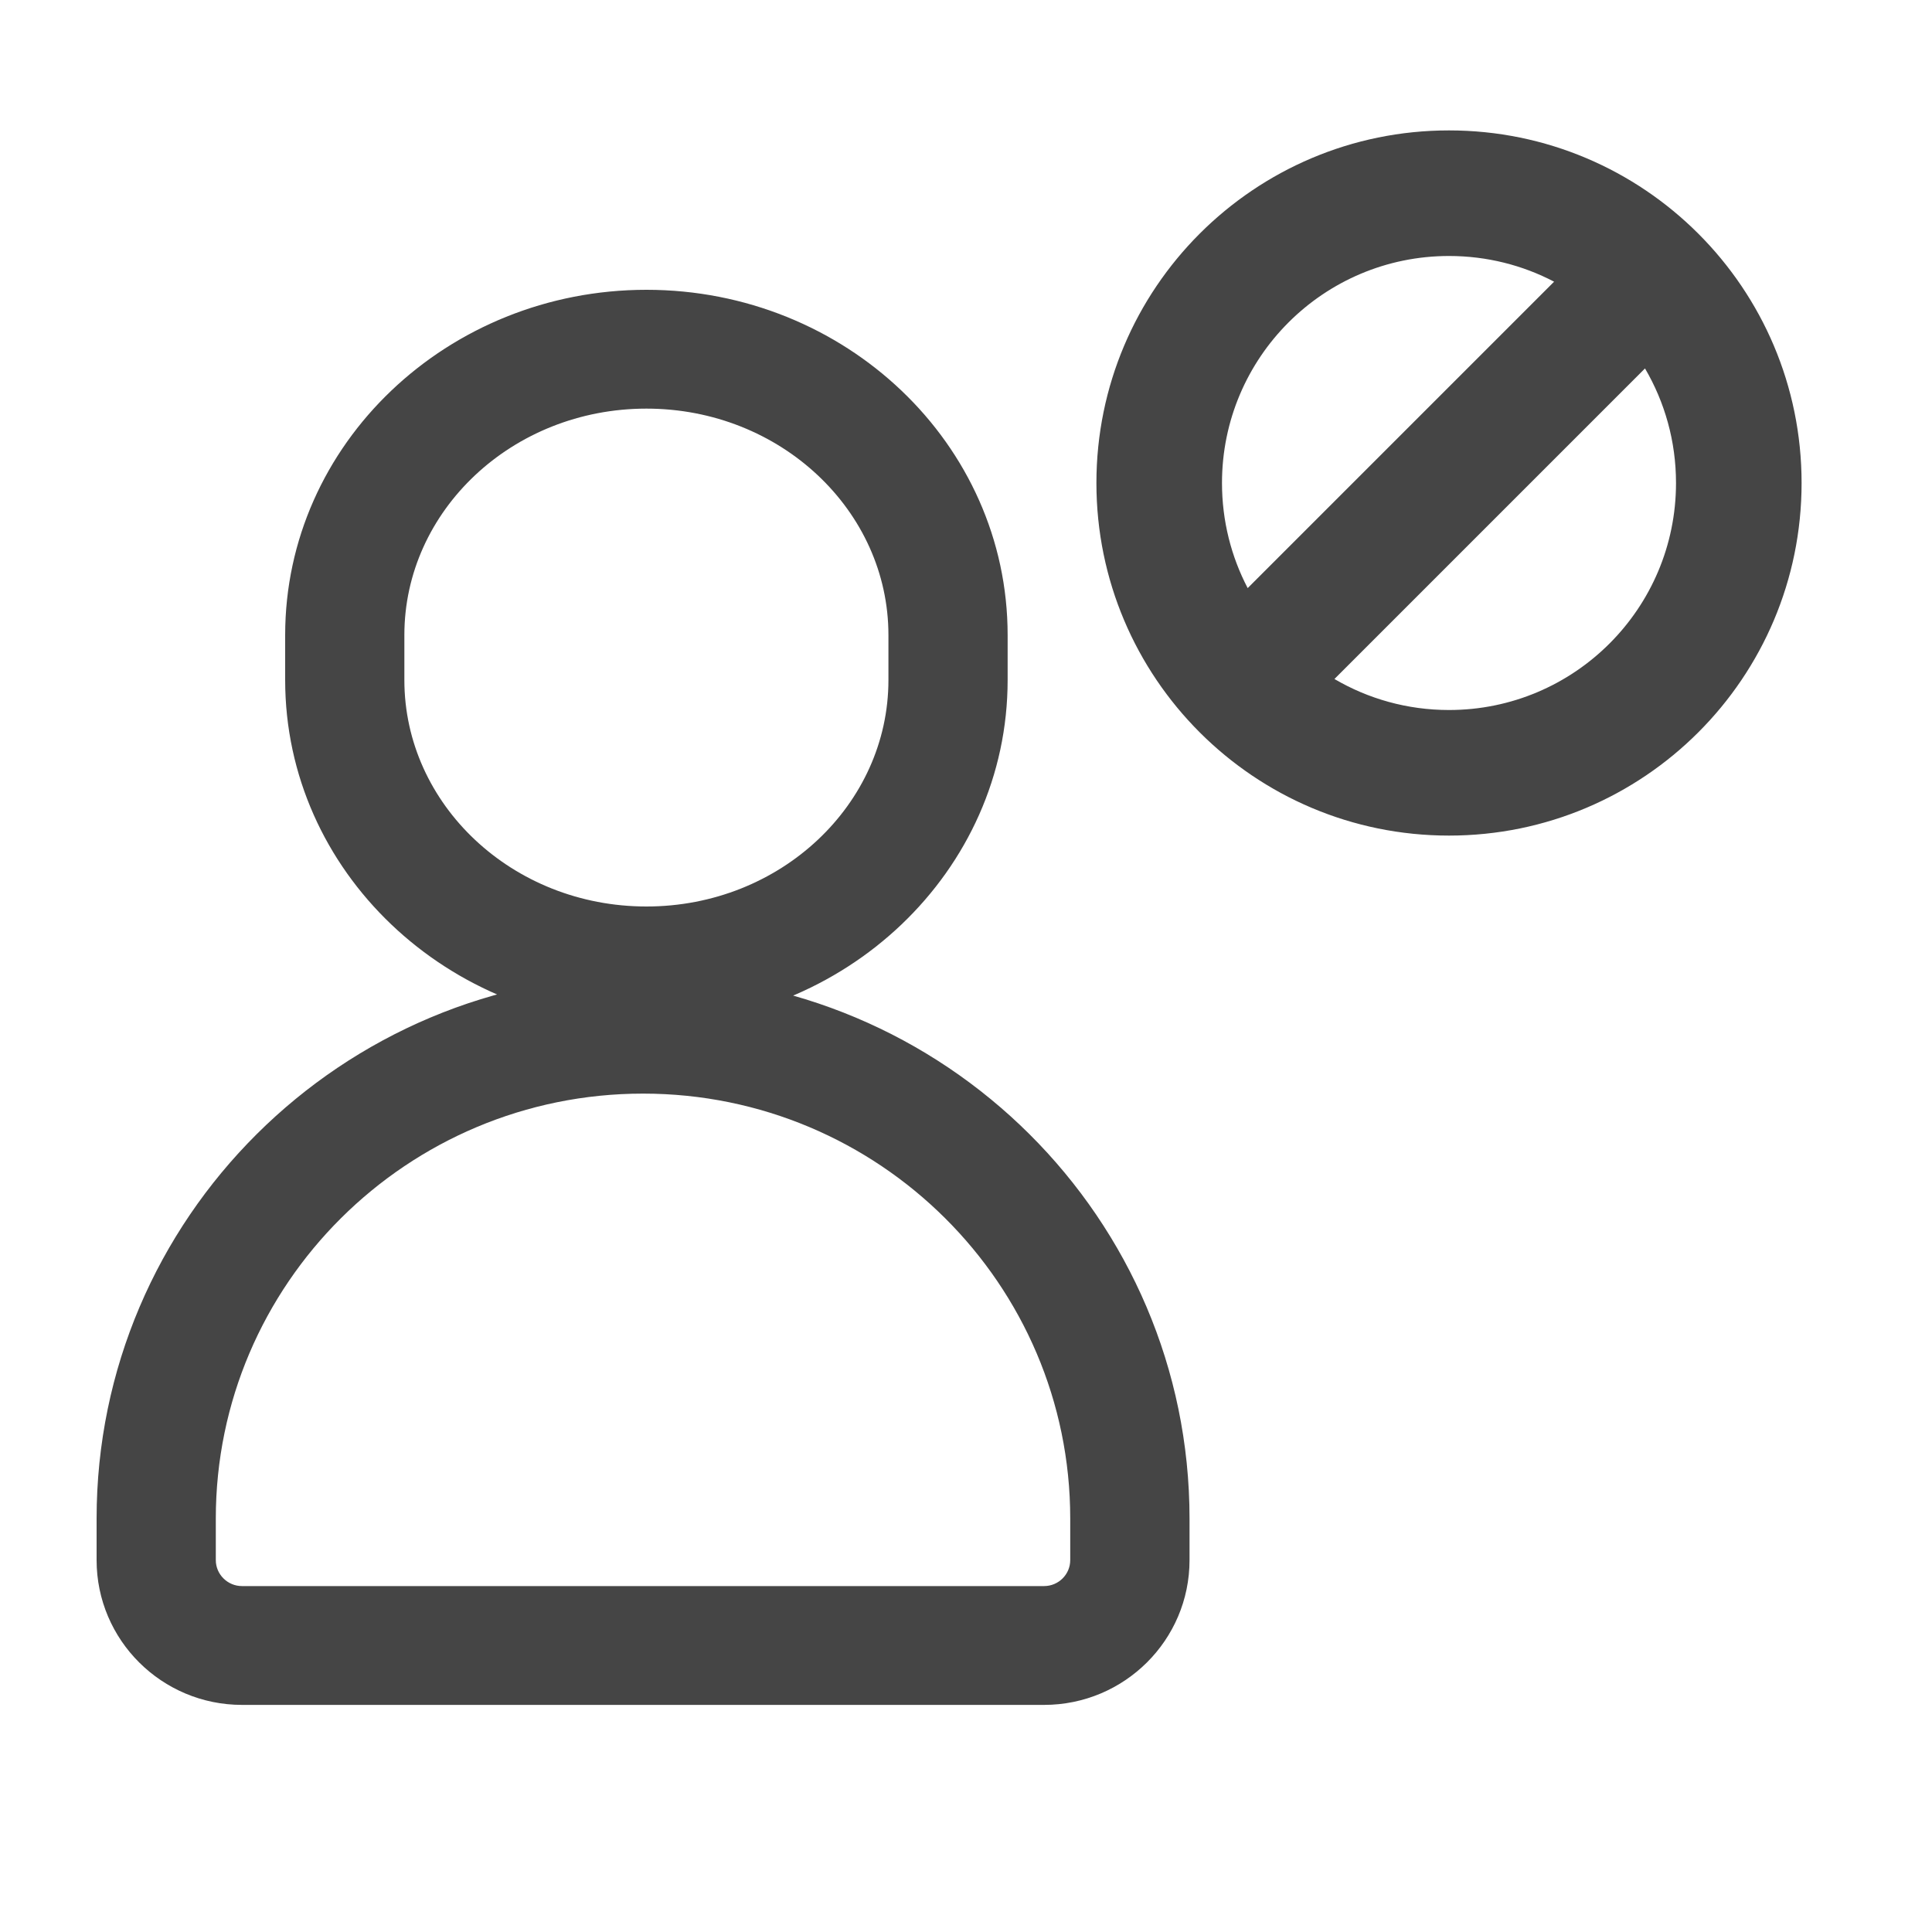 <svg xmlns="http://www.w3.org/2000/svg" xmlns:xlink="http://www.w3.org/1999/xlink" width="20" height="20" viewBox="0 0 20 20"><defs><path id="blocked-a" d="M4.186,6.574 L4.186,7.04 C4.186,8.326 5.302,9.384 6.692,9.384 C8.081,9.384 9.197,8.326 9.197,7.04 L9.197,6.574 C9.197,5.288 8.081,4.23 6.692,4.23 C5.302,4.23 4.186,5.288 4.186,6.574 Z M2.952,6.574 C2.952,4.594 4.634,3 6.692,3 C8.749,3 10.431,4.594 10.431,6.574 L10.431,7.04 C10.431,9.02 8.749,10.614 6.692,10.614 C4.634,10.614 2.952,9.02 2.952,7.04 L2.952,6.574 Z M2.234,15.72 L2.234,16.15 C2.234,16.298 2.356,16.419 2.505,16.419 L10.808,16.419 C10.958,16.419 11.079,16.298 11.079,16.15 L11.079,15.72 C11.079,13.293 9.098,11.321 6.657,11.321 C4.216,11.321 2.234,13.293 2.234,15.72 Z M1,15.72 C1,12.613 3.535,10.091 6.657,10.091 C9.779,10.091 12.314,12.613 12.314,15.72 L12.314,16.15 C12.314,16.978 11.639,17.649 10.808,17.649 L2.505,17.649 C1.675,17.649 1,16.978 1,16.15 L1,15.72 Z M13.814,7.029 C14.162,7.233 14.567,7.35 15,7.35 C16.298,7.35 17.35,6.298 17.35,5 C17.35,4.567 17.233,4.162 17.029,3.814 L13.814,7.029 Z M12.916,6.088 L16.088,2.916 C15.763,2.746 15.393,2.65 15,2.65 C13.702,2.65 12.65,3.702 12.65,5 C12.65,5.393 12.746,5.763 12.916,6.088 Z M15,8.65 C12.984,8.65 11.35,7.016 11.35,5 C11.35,2.984 12.984,1.35 15,1.35 C17.016,1.35 18.65,2.984 18.65,5 C18.65,7.016 17.016,8.65 15,8.65 Z"/></defs><g fill="none" fill-rule="evenodd"><use fill="#454545" fill-rule="nonzero" xlink:href="#blocked-a"/></g></svg>